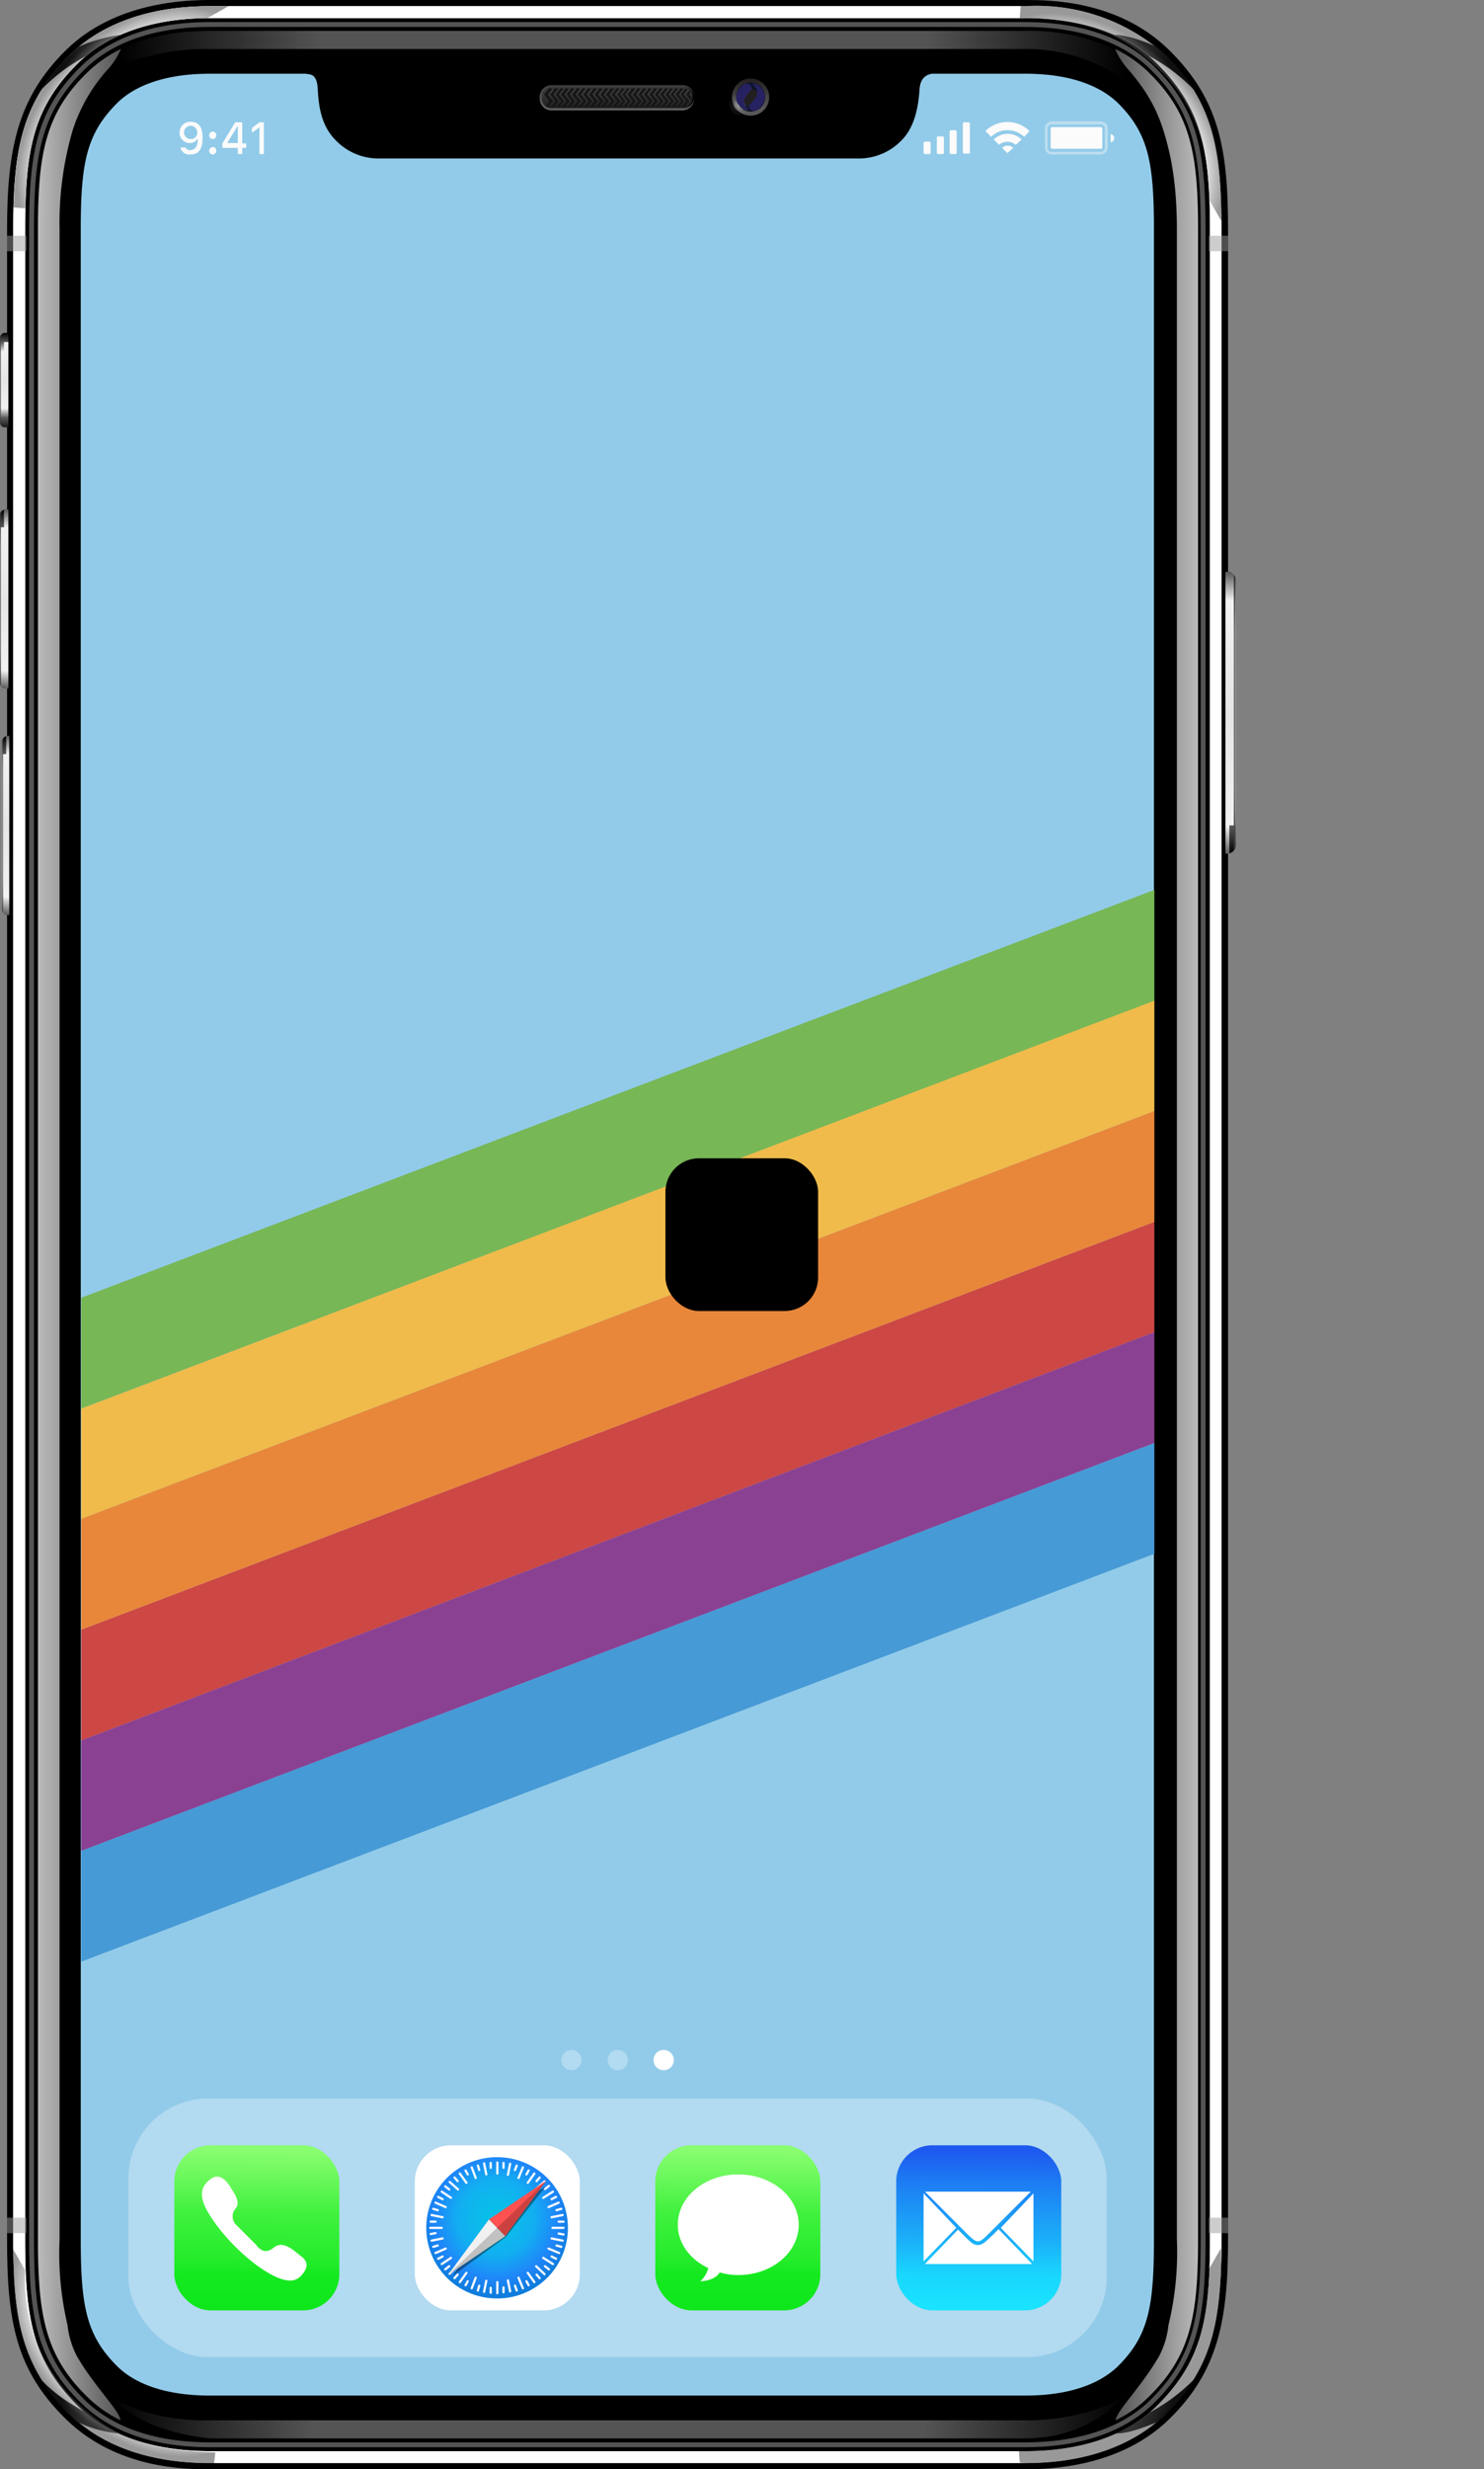 <svg xmlns="http://www.w3.org/2000/svg" xmlns:xlink="http://www.w3.org/1999/xlink" viewBox="0 0 336.3 559.4"><rect x="0" y="0" width="336.3" height="559.4" fill="#808080" stroke="none"/><defs><path id="reuse-0" fill="#969696" d="M263.9 12.3a43.6 43.6 0 00-31.6-10.9H47.6c-17 0-26.6 6-31.6 10.9C5 23.1 3 33.7 3 52.1v455.2c0 18.4 2 29 13 39.8C21 552 30.6 558 47.6 558h184.7c16.9 0 26.5-6 31.6-10.9 11-10.8 12.9-21.4 12.9-39.8V52.1c0-18.4-1.9-29-12.9-39.8zm10.3 495c0 18-1.8 27.7-12.2 37.9-4.7 4.6-13.7 10.1-29.7 10.1H47.6c-16.1 0-25.1-5.5-29.8-10.1C7.4 535 5.7 525.3 5.7 507.3V52.1c0-18 1.7-27.7 12.1-37.9C22.5 9.6 31.5 4.1 47.6 4.1h184.7c16 0 25 5.5 29.7 10.1 10.4 10.2 12.2 19.9 12.2 37.9z" opacity=".8"/></defs><defs><linearGradient id="a" x1="-258.1" x2="-213.7" y1="-27.3" y2="-27.3" gradientTransform="matrix(1.64 0 0 1 426.2 62)" gradientUnits="userSpaceOnUse"><stop offset=".1"/><stop offset=".2" stop-color="#1d1d1d"/><stop offset=".4" stop-color="#fff"/><stop offset=".6" stop-color="#fff"/><stop offset=".8"/></linearGradient><linearGradient id="l" x1="393.1" x2="437.5" y1="479.1" y2="479.1" gradientTransform="matrix(0 1.64 -1 0 751.3 -641.5)" xlink:href="#a"/><linearGradient id="o" x1="1031.5" x2="1075.9" y1="1419.8" y2="1419.8" gradientTransform="matrix(0 -1.64 1 0 -1382.5 2273.1)" xlink:href="#a"/><linearGradient id="q" x1="798.2" x2="842.6" y1="1925.3" y2="1925.3" gradientTransform="matrix(1.64 0 0 -1 -1069.8 2474.6)" xlink:href="#a"/><linearGradient id="d" x1="17.8" x2="291.6" y1="293.6" y2="293.6" gradientUnits="userSpaceOnUse"><stop offset="0" stop-color="#c9c9c9"/><stop offset="0" stop-color="#fff"/><stop offset=".7" stop-color="#fff"/><stop offset="1" stop-color="#fff"/><stop offset="1" stop-color="#c9c9c9"/></linearGradient><linearGradient id="t" x1="154.7" x2="154.7" y1="571.9" y2="15.3" xlink:href="#d"/><linearGradient id="v" x1="15.7" x2="15.7" y1="110.7" y2="89.3" gradientUnits="userSpaceOnUse"><stop offset="0" stop-color="#181818"/><stop offset=".1" stop-color="#5a5a5a"/><stop offset=".2" stop-color="#f2f2f2"/><stop offset=".5" stop-color="#e6e6e6"/><stop offset=".9" stop-color="#f2f2f2"/><stop offset=".9" stop-color="#5a5a5a"/><stop offset="1"/></linearGradient><linearGradient id="w" x1="15.3" x2="15.3" y1="110.7" y2="89.3" gradientUnits="userSpaceOnUse"><stop offset="0" stop-color="#181818"/><stop offset=".1" stop-color="#5a5a5a"/><stop offset=".2" stop-color="#f2f2f2"/><stop offset=".5" stop-color="#e6e6e6"/><stop offset=".8" stop-color="#f2f2f2"/><stop offset=".9" stop-color="#5a5a5a"/><stop offset="1"/></linearGradient><linearGradient id="e" x1="14.9" x2="14.9" y1="110.3" y2="89.8" gradientUnits="userSpaceOnUse"><stop offset="0" stop-color="#323232"/><stop offset=".2" stop-color="#707070"/><stop offset=".8" stop-color="#707070"/><stop offset="1" stop-color="#323232"/></linearGradient><linearGradient id="f" x1="15.7" x2="15.7" y1="169.9" y2="129.3" gradientUnits="userSpaceOnUse"><stop offset="0" stop-color="#181818"/><stop offset="0" stop-color="#5a5a5a"/><stop offset=".1" stop-color="#f2f2f2"/><stop offset=".5" stop-color="#e6e6e6"/><stop offset=".9" stop-color="#f2f2f2"/><stop offset="1" stop-color="#5a5a5a"/><stop offset="1"/></linearGradient><linearGradient id="g" x1="15.3" x2="15.3" y1="169.8" y2="129.3" gradientUnits="userSpaceOnUse"><stop offset="0" stop-color="#181818"/><stop offset="0" stop-color="#5a5a5a"/><stop offset=".1" stop-color="#f2f2f2"/><stop offset=".5" stop-color="#e6e6e6"/><stop offset=".9" stop-color="#f2f2f2"/><stop offset=".9" stop-color="#5a5a5a"/><stop offset="1"/></linearGradient><linearGradient id="x" x1="14.9" x2="14.9" y1="169.4" y2="129.8" xlink:href="#e"/><linearGradient id="y" x1="16.1" x2="16.1" y1="221.2" y2="180.6" xlink:href="#f"/><linearGradient id="z" x1="15.8" x2="15.8" y1="221.1" y2="180.7" xlink:href="#g"/><linearGradient id="A" x1="15.4" x2="15.4" y1="220.7" y2="181.1" xlink:href="#e"/><linearGradient id="B" x1="1292.4" x2="1292.4" y1="-475.1" y2="-539" gradientTransform="rotate(180 793 -165.8)" xlink:href="#f"/><linearGradient id="C" x1="1291.9" x2="1291.9" y1="-475.2" y2="-538.9" gradientTransform="rotate(180 793 -165.8)" xlink:href="#g"/><linearGradient id="D" x1="1291.4" x2="1291.4" y1="-475.8" y2="-538.3" gradientTransform="rotate(180 793 -165.8)" xlink:href="#e"/><linearGradient id="E" x1="267.5" x2="286.3" y1="293.6" y2="293.6" gradientUnits="userSpaceOnUse"><stop offset="0" stop-color="#545454"/><stop offset="1" stop-color="#bbb"/></linearGradient><linearGradient id="h" x1="42.1" x2="269.9" y1="26.2" y2="26.2" gradientUnits="userSpaceOnUse"><stop offset="0"/><stop offset=".2" stop-color="#545454"/><stop offset=".8" stop-color="#545454"/><stop offset="1"/></linearGradient><linearGradient id="F" x1="39.8" x2="270.1" y1="561.2" y2="561.2" xlink:href="#h"/><linearGradient id="G" x1="23.4" x2="42.2" y1="293.6" y2="293.6" gradientUnits="userSpaceOnUse"><stop offset="0" stop-color="#bbb"/><stop offset="1" stop-color="#545454"/></linearGradient><linearGradient id="i" x1="30" x2="38.3" y1="28.2" y2="27.9" gradientUnits="userSpaceOnUse"><stop offset="0" stop-color="#191919"/><stop offset=".4" stop-color="#363636"/><stop offset="1" stop-color="#545454"/></linearGradient><linearGradient id="H" x1="271.9" x2="279.7" y1="28.6" y2="27.7" gradientUnits="userSpaceOnUse"><stop offset="0" stop-color="#545454"/><stop offset=".6" stop-color="#363636"/><stop offset="1" stop-color="#191919"/></linearGradient><linearGradient id="I" x1="279.7" x2="274.2" y1="560.3" y2="557.8" xlink:href="#i"/><linearGradient id="J" x1="29.3" x2="33.7" y1="559.9" y2="558.7" xlink:href="#i"/><linearGradient id="R" x1="170.1" x2="170.1" y1="26.3" y2="17.8" gradientUnits="userSpaceOnUse"><stop offset="0" stop-color="#231f20"/><stop offset="1" stop-color="#231f20"/></linearGradient><linearGradient id="T" x1="170.1" x2="170.1" y1="26.3" y2="17.8" gradientUnits="userSpaceOnUse"><stop offset="0" stop-color="#808184" stop-opacity="0"/><stop offset="0" stop-color="#7b7c7f" stop-opacity=".1"/><stop offset=".3" stop-color="#4a484a" stop-opacity=".6"/><stop offset=".7" stop-color="#2d292a" stop-opacity=".9"/><stop offset="1" stop-color="#231f20"/></linearGradient><linearGradient id="U" x1="170.1" x2="170.1" y1="26.2" y2="17.8" gradientUnits="userSpaceOnUse"><stop offset="0" stop-color="#bbb"/><stop offset="1" stop-color="#231f20"/></linearGradient><linearGradient id="r" x1="58.3" x2="58" y1="487.2" y2="522.4" gradientUnits="userSpaceOnUse"><stop offset="0" stop-color="#88fd70"/><stop offset=".2" stop-color="#66f758"/><stop offset=".4" stop-color="#40f13e"/><stop offset=".7" stop-color="#24ec2b"/><stop offset=".8" stop-color="#14e91f"/><stop offset="1" stop-color="#0ee81b"/></linearGradient><linearGradient id="W" x1="167.3" x2="167.1" y1="487.2" y2="522.4" xlink:href="#r"/><linearGradient id="X" x1="221.9" x2="221.7" y1="487.2" y2="522.4" gradientUnits="userSpaceOnUse"><stop offset="0" stop-color="#1e59ef"/><stop offset=".2" stop-color="#1d7cf3"/><stop offset=".6" stop-color="#1bb3f9"/><stop offset=".8" stop-color="#19d6fd"/><stop offset="1" stop-color="#19e3fe"/></linearGradient><linearGradient id="Z" x1="154.6" x2="154.6" y1="33.6" y2="38.4" gradientUnits="userSpaceOnUse"><stop offset="0" stop-color="#404040"/><stop offset="1" stop-color="#202020"/></linearGradient><linearGradient id="aa" x1="154.6" x2="154.6" y1="38.9" y2="33.2" gradientUnits="userSpaceOnUse"><stop offset="0" stop-color="#636363"/><stop offset="1" stop-color="#404040"/></linearGradient><radialGradient id="m" cx="47" cy="44.7" r="23.6" gradientTransform="matrix(.747 .665 -.938 1.053 53.7 -33.5)" gradientUnits="userSpaceOnUse"><stop offset=".8" stop-color="#fff"/><stop offset="1"/></radialGradient><radialGradient id="M" cx="1202.1" cy="-193.4" r="23.6" gradientTransform="matrix(-.665 .747 -1.053 -.938 858.6 -1034.2)" xlink:href="#m"/><radialGradient id="O" cx="2602.3" cy="-72.5" r="23.6" gradientTransform="matrix(.665 -.747 1.053 .938 -1607.4 2554.1)" xlink:href="#m"/><radialGradient id="Q" cx="2602.6" cy="561" r="23.6" gradientTransform="matrix(-.67 -.75 -1.05 .94 2582.3 1961.4)" xlink:href="#m"/><radialGradient id="S" cx="184.8" cy="35.9" r="3.4" gradientUnits="userSpaceOnUse"><stop offset="0" stop-color="#929497"/><stop offset=".2" stop-color="#b6b7b9" stop-opacity=".7"/><stop offset=".5" stop-color="#d5d6d7" stop-opacity=".4"/><stop offset=".7" stop-color="#ececed" stop-opacity=".2"/><stop offset=".9" stop-color="#fafafa" stop-opacity=".1"/><stop offset="1" stop-color="#fff" stop-opacity="0"/></radialGradient><radialGradient id="V" cx="182.3" cy="37.7" r="2.6" gradientUnits="userSpaceOnUse"><stop offset="0" stop-color="#fff"/><stop offset=".1" stop-color="#fff" stop-opacity=".8"/><stop offset=".2" stop-color="#fff" stop-opacity=".6"/><stop offset=".4" stop-color="#fff" stop-opacity=".4"/><stop offset=".5" stop-color="#fff" stop-opacity=".3"/><stop offset=".6" stop-color="#fff" stop-opacity=".1"/><stop offset=".8" stop-color="#fff" stop-opacity=".1"/><stop offset=".9" stop-color="#fff" stop-opacity="0"/><stop offset="1" stop-color="#fff" stop-opacity="0"/></radialGradient><radialGradient id="Y" cx="279" cy="128.2" r="16.1" gradientTransform="matrix(1.08 0 0 -1.08 -174.1 654.8)" gradientUnits="userSpaceOnUse"><stop offset="0" stop-color="#06c2e7"/><stop offset=".3" stop-color="#0db8ec"/><stop offset=".5" stop-color="#12aef1"/><stop offset=".8" stop-color="#1f86f9"/><stop offset="1" stop-color="#107ddd"/></radialGradient><mask id="s" width="278" height="561" x=".9" y="-.8" maskUnits="userSpaceOnUse"><g filter="url(#b)"><use transform="translate(.9 -.8)" xlink:href="#c"/></g></mask><mask id="u" width="278" height="561" x=".9" y="-.8" maskUnits="userSpaceOnUse"><g filter="url(#b)"><use transform="translate(.9 -.8)" xlink:href="#c"/></g></mask><mask id="K" width="88.8" height="84.6" x="-18.8" y="-21.4" maskUnits="userSpaceOnUse"><g filter="url(#j)"><path fill="url(#a)" d="M4 9.2h72.6v51.1H4z" transform="rotate(-37.1 12.1 49.8)"/></g></mask><mask id="L" width="84.6" height="88.8" x="215.2" y="-20.5" maskUnits="userSpaceOnUse"><g filter="url(#k)"><path fill="url(#l)" d="M246.6 1.5h51.1v72.6h-51.1z" transform="rotate(-37.1 244 53)"/></g></mask><mask id="N" width="84.6" height="88.8" x="-19.8" y="491.4" maskUnits="userSpaceOnUse"><g filter="url(#n)"><path fill="url(#o)" d="M11.6 513.4h51.1V586H11.6z" transform="rotate(-37.1 9 564.5)"/></g></mask><mask id="P" width="84.6" height="88.8" x="215" y="491.1" maskUnits="userSpaceOnUse"><g filter="url(#p)"><path fill="url(#q)" d="M235.8 523.8h72.6v51.1h-72.6z" transform="rotate(-52.9 250.9 557.5)"/></g></mask><filter id="b" color-interpolation-filters="sRGB" filterUnits="userSpaceOnUse"><feColorMatrix values="-1 0 0 0 1 0 -1 0 0 1 0 0 -1 0 1 0 0 0 1 0"/></filter><filter id="j" width="88.8" height="84.6" x="-4" y="-7.6" color-interpolation-filters="sRGB" filterUnits="userSpaceOnUse"><feFlood flood-color="#fff" result="bg"/><feBlend in="SourceGraphic" in2="bg"/></filter><filter id="k" width="84.6" height="88.8" x="229.9" y="-6.6" color-interpolation-filters="sRGB" filterUnits="userSpaceOnUse"><feFlood flood-color="#fff" result="bg"/><feBlend in="SourceGraphic" in2="bg"/></filter><filter id="n" width="84.6" height="88.8" x="-5.1" y="505.3" color-interpolation-filters="sRGB" filterUnits="userSpaceOnUse"><feFlood flood-color="#fff" result="bg"/><feBlend in="SourceGraphic" in2="bg"/></filter><filter id="p" width="84.6" height="88.8" x="229.8" y="505" color-interpolation-filters="sRGB" filterUnits="userSpaceOnUse"><feFlood flood-color="#fff" result="bg"/><feBlend in="SourceGraphic" in2="bg"/></filter></defs><path d="M278.3 52.1c0-18.2-1.9-29.5-13.4-40.8S237.7 0 232.3 0H47.6C42.2 0 26.1.4 15 11.3S1.6 33.9 1.6 52.1v455.2c0 18.2 1.8 29.5 13.4 40.8s27.2 11.3 32.6 11.3h184.7c5.4 0 21.4-.4 32.6-11.3s13.4-22.6 13.4-40.8z"/><path fill="url(#d)" d="M278.7 26.2a43.6 43.6 0 00-31.6-10.9H62.4c-17 0-26.6 6-31.6 10.9-11 10.8-13 21.4-13 39.8v455.2c0 18.4 2 29 13 39.8 5 4.9 14.6 10.9 31.6 10.9h184.7c16.9 0 26.5-6 31.6-10.9 11-10.8 12.9-21.4 12.9-39.8V66c0-18.4-1.9-29-12.9-39.8zm10.3 495c0 18-1.8 27.7-12.2 37.9-4.7 4.6-13.7 10.1-29.7 10.1H62.4c-16.1 0-25.1-5.5-29.8-10.1-10.4-10.2-12.1-19.9-12.1-37.9V66c0-18 1.7-27.7 12.1-37.9C37.3 23.5 46.3 18 62.4 18h184.7c16 0 25 5.5 29.7 10.1C287.2 38.3 289 48 289 66z" transform="translate(-14.8 -13.9)"/><g mask="url(#s)"><use opacity=".8" xlink:href="#reuse-0"/></g><path fill="url(#t)" d="M278.7 26.2a43.6 43.6 0 00-31.6-10.9H62.4c-17 0-26.6 6-31.6 10.9-11 10.8-13 21.4-13 39.8v455.2c0 18.4 2 29 13 39.8 5 4.9 14.6 10.9 31.6 10.9h184.7c16.9 0 26.5-6 31.6-10.9 11-10.8 12.9-21.4 12.9-39.8V66c0-18.4-1.9-29-12.9-39.8zm10.3 495c0 18-1.8 27.7-12.2 37.9-4.7 4.6-13.7 10.1-29.7 10.1H62.4c-16.1 0-25.1-5.5-29.8-10.1-10.4-10.2-12.1-19.9-12.1-37.9V66c0-18 1.7-27.7 12.1-37.9C37.3 23.5 46.3 18 62.4 18h184.7c16 0 25 5.5 29.7 10.1C287.2 38.3 289 48 289 66z" transform="translate(-14.8 -13.9)"/><g mask="url(#u)"><use opacity=".8" xlink:href="#reuse-0"/></g><path fill="#545454" d="M261.4 14.9C256.8 10.4 248 5 232.3 5H47.6c-15.8 0-24.5 5.4-29.1 9.9C8.3 24.8 6.6 34.4 6.6 52.1v455.2c0 17.7 1.7 27.3 11.9 37.2 4.6 4.5 13.3 9.9 29.1 9.9h184.7c15.7 0 24.5-5.4 29.1-9.9 10.1-9.9 11.8-19.5 11.8-37.2V52.1c0-17.7-1.7-27.3-11.8-37.2zm10.7 492.4c0 17.4-1.6 26.8-11.5 36.5-4.4 4.3-13 9.5-28.3 9.5H47.6c-15.4 0-23.9-5.2-28.3-9.5-9.9-9.7-11.6-19.1-11.6-36.5V52.1c0-17.4 1.7-26.8 11.6-36.5 4.4-4.3 12.9-9.5 28.3-9.5h184.7c15.3 0 23.9 5.2 28.3 9.5 9.9 9.7 11.5 19.1 11.5 36.5z"/><path fill="none" d="M47.6 552.4c-15.1 0-23.4-5.1-27.7-9.3-9.7-9.4-11.3-18.7-11.3-35.8V52.1c0-17.1 1.6-26.4 11.3-35.8C24.2 12.1 32.5 7 47.6 7h184.7c15 0 23.3 5.1 27.6 9.3 9.7 9.5 11.3 18.7 11.3 35.8v455.2c0 17.1-1.6 26.3-11.3 35.8-4.3 4.2-12.6 9.3-27.6 9.3z"/><path d="M47.6 547.5c-13.4 0-20.6-4.3-24.3-7.9-8.5-8.2-9.8-16.3-9.8-32.3V52.1c0-16 1.3-24.1 9.8-32.3 3.7-3.6 10.8-7.9 24.3-7.9h184.7c13.4 0 20.6 4.3 24.3 7.9 8.4 8.2 9.8 16.3 9.8 32.3v455.2c0 16-1.4 24.1-9.8 32.3-3.7 3.6-10.9 7.9-24.3 7.9z"/><path fill="url(#v)" d="M16.7 110.7H16a1.2 1.2 0 01-1.2-1.3V90.6a1.2 1.2 0 011.2-1.3h.7z" transform="translate(-14.8 -13.9)"/><path fill="url(#w)" d="M15.7 89.3a1.4 1.4 0 00-.9 1.3v18.8a1.2 1.2 0 00.9 1.3z" transform="translate(-14.8 -13.9)"/><path fill="url(#e)" d="M15 89.8a1.9 1.9 0 00-.2.8v18.8a1.5 1.5 0 00.2.8z" transform="translate(-14.8 -13.9)"/><path fill="url(#f)" d="M16.7 169.9H16a1.2 1.2 0 01-1.2-1.3v-38a1.2 1.2 0 011.2-1.3h.7z" transform="translate(-14.8 -13.9)"/><path fill="url(#g)" d="M15.7 129.4a1.2 1.2 0 00-.9 1.2v38a1.2 1.2 0 00.9 1.2z" transform="translate(-14.8 -13.9)"/><path fill="url(#x)" d="M15 129.8a1.9 1.9 0 00-.2.8v38a1.9 1.9 0 00.2.8z" transform="translate(-14.8 -13.9)"/><path fill="url(#y)" d="M16.9 221.2h-.4a1.2 1.2 0 01-1.2-1.3v-38a1.2 1.2 0 011.2-1.3h.4z" transform="translate(-14.8 -13.9)"/><path fill="url(#z)" d="M16.2 180.7a1.2 1.2 0 00-.9 1.2v38a1.2 1.2 0 00.9 1.2z" transform="translate(-14.8 -13.9)"/><path fill="url(#A)" d="M15.5 181.1a1.9 1.9 0 00-.2.8v38a1.9 1.9 0 00.2.8z" transform="translate(-14.8 -13.9)"/><path fill="url(#B)" d="M292.5 143.4h.5a1.8 1.8 0 011.8 1.8v60.3a1.8 1.8 0 01-1.8 1.8h-.5z" transform="translate(-14.8 -13.9)"/><path fill="url(#C)" d="M293.4 207.2a1.8 1.8 0 001.4-1.7v-60.3a1.7 1.7 0 00-1.4-1.7z" transform="translate(-14.8 -13.9)"/><path fill="url(#D)" d="M294.4 206.6a1.5 1.5 0 00.4-1.1v-60.3a1.5 1.5 0 00-.4-1.1z" transform="translate(-14.8 -13.9)"/><path fill="url(#E)" d="M277.4 547.8a19.7 19.7 0 002.2-7.2 70 70 0 001.9-19.4V66c0-10-1.2-16.7-3.1-22.7s-4.8-10.1-8.3-14.1a16.4 16.4 0 01-2.6-4.2 27.8 27.8 0 017.5 5.2c9.7 9.4 11.3 18.7 11.3 35.8v455.2c0 17.1-1.6 26.4-11.3 35.8a27.1 27.1 0 01-7.4 5.2c.3-2.2 5.7-7.4 9.8-14.4z" transform="translate(-14.8 -13.9)"/><path fill="url(#h)" d="M62.4 20.9c-8.3 0-14.5 1.5-19.1 3.6a26.6 26.6 0 01-1.1 3c-.8 1.8 1.6.1 6.5-.9a48.2 48.2 0 0113-1.6h186.4a38.2 38.2 0 0118.6 5.2l1.8 1.1c2.5 1.3 1.2-3-1.1-5.5l-1.3-1.3a45.5 45.5 0 00-19-3.6z" transform="translate(-14.8 -13.9)"/><path fill="url(#F)" d="M247.1 566.3c14.5 0 22.2-9 23-10.2-7.2 5.9-21.1 6.1-21.1 6.1H59.6c-13.6-.5-19.8-5.6-19.8-5.6s5.4 7.9 22.6 9.7z" transform="translate(-14.8 -13.9)"/><path fill="url(#G)" d="M32.3 547.8a19.7 19.7 0 01-2.2-7.2 70.5 70.5 0 01-1.8-19.4V66a75 75 0 013-22.7 38.2 38.2 0 018.3-14.1 16.4 16.4 0 002.6-4.2 29.5 29.5 0 00-7.5 5.2C25 39.6 23.4 48.9 23.4 66v455.2c0 17.1 1.6 26.4 11.3 35.8a28.8 28.8 0 007.4 5.2c-.2-2.2-5.7-7.4-9.8-14.4z" transform="translate(-14.8 -13.9)"/><path fill="#9d9d9d" d="M1.6 502.4H6v3.5H1.6zM273.9 502.4h4.4v3.5h-4.4zM1.6 53.4H6v3.5H1.6zM273.9 53.4h4.4v3.5h-4.4z" opacity=".5"/><path fill="#92cbe9" d="M253.2 23.2c-3.1-2.9-9.1-6.5-20.9-6.5h-21.1c-1.1.2-2.6.8-2.8 3.4s-.6 8.2-4.1 11.7a13.4 13.4 0 01-9.9 4.1H85.9a13.4 13.4 0 01-9.8-4.1c-3.5-3.5-3.9-8.2-4.1-11.7s-1.7-3.2-2.8-3.4H47.6c-11.8 0-17.9 3.6-20.9 6.5-7.1 7-8.4 13.6-8.4 28.9v455.2c0 15.3 1.3 21.9 8.4 28.9 3 2.9 9.1 6.5 20.9 6.5h184.7c11.8 0 17.8-3.6 20.9-6.5 7.1-7 8.3-13.6 8.3-28.9V52.1c0-15.3-1.2-21.9-8.3-28.9z"/><path fill="url(#i)" d="M34.3 26.6a36.4 36.4 0 017.8-4.8 35.3 35.3 0 00-9.5 2.7c-.8.6-6.1 5.5-8.5 9.8a39.7 39.7 0 0110.2-7.7z" transform="translate(-14.8 -13.9)"/><path fill="url(#H)" d="M275.2 26.6a36.4 36.4 0 00-7.8-4.8c2.5 0 6.1 1.2 9.3 2.6l2.1 1.8a43.5 43.5 0 016.6 8.1 39.7 39.7 0 00-10.2-7.7z" transform="translate(-14.8 -13.9)"/><path fill="url(#I)" d="M275.4 560.4a41.1 41.1 0 01-7.7 4.8c2.5 0 6-1.2 9.3-2.6l2-1.8a43.5 43.5 0 006.6-8.1 41.5 41.5 0 01-10.2 7.7z" transform="translate(-14.8 -13.9)"/><path fill="url(#J)" d="M34 560.3a32.8 32.8 0 007.8 4.9 28 28 0 01-9.4-2.6l-2-1.8a42 42 0 01-6.5-8.1c3.1 3.5 6.6 5.6 10.1 7.6z" transform="translate(-14.8 -13.9)"/><g mask="url(#K)"><path fill="url(#m)" d="M30.8 26.2c-10 9.8-12.5 19.4-12.9 34.7l2.6.2c.4-14.9 2.7-23.8 12.1-33 4.7-4.6 13.5-10 29.2-10.1l4.8-2.7h-4.2c-17 0-26.6 6-31.6 10.9z" opacity=".4" transform="translate(-14.8 -13.9)"/></g><g mask="url(#L)"><path fill="url(#M)" d="M281.2 28.1a44.2 44.2 0 00-35.1-12.8l-.2 2.7c14.9.3 23.3 3.2 32.6 12.6 4.5 4.7 10.3 13 10.4 28.7l2.7 4.7v-4.2c0-16.9-5.5-26.7-10.4-31.7z" opacity=".4" transform="translate(-14.8 -13.9)"/></g><g mask="url(#N)"><path fill="url(#O)" d="M28.3 559.4a43.8 43.8 0 0035 12.7l.3-2.6c-14.9-.4-23.4-3.2-32.6-12.6a38.7 38.7 0 01-10.5-28.7l-2.7-4.7v4.1c0 17 5.5 26.7 10.5 31.8z" opacity=".4" transform="translate(-14.8 -13.9)"/></g><g mask="url(#P)"><path fill="url(#Q)" d="M281 559.1a43.5 43.5 0 01-35.1 12.7l-.2-2.6c14.9-.4 23.4-3.2 32.6-12.6 4.6-4.7 10.4-13 10.5-28.7l2.7-4.7v4.2c0 16.9-5.5 26.7-10.5 31.7z" opacity=".4" transform="translate(-14.8 -13.9)"/></g><path fill="#fbfbfb" d="M42 33.4a1.1 1.1 0 001.1.6c1.3 0 1.8-1.2 1.7-2.7a1.8 1.8 0 01-1.8 1.1 2.3 2.3 0 01-2.3-2.4 2.4 2.4 0 012.6-2.4c1.3 0 2.6.7 2.6 3.5S45 35 43.1 35a2 2 0 01-2.2-1.6zm1.2-4.9a1.5 1.5 0 000 3 1.4 1.4 0 001.5-1.5 1.5 1.5 0 00-1.5-1.5zM48.2 29.8a.8.8 0 01.8.9.8.8 0 01-.8.8.9.9 0 01-.8-.8.9.9 0 01.8-.9zm0 3.5a.8.8 0 01.8.9.8.8 0 01-.8.8.9.9 0 01-.8-.8.9.9 0 01.8-.9zM54.9 27.7v4.8h.9v1h-.9v1.4h-1v-1.4h-3.5v-1l2.9-4.8zm-1 4.8v-3.9h-.1l-2.3 3.8h2.4zM58.8 34.9v-6h-.1l-1.6 1.2V29l1.7-1.3h1v7.2z"/><rect width="1.6" height="7.1" x="218.2" y="27.7" fill="#fbfbfb" rx=".3"/><rect width="1.6" height="5.4" x="215.2" y="29.5" fill="#fbfbfb" rx=".3"/><rect width="1.6" height="4" x="212.3" y="30.9" fill="#fbfbfb" rx=".3"/><rect width="1.6" height="2.8" x="209.3" y="32.1" fill="#fbfbfb" rx=".3"/><path fill="#fbfbfb" fill-rule="evenodd" d="M224.6 31a15.9 15.9 0 00-1.3-1.3 7.1 7.1 0 0110 0l-1.2 1.3a5.4 5.4 0 00-3.8-1.5 5.1 5.1 0 00-3.7 1.5z"/><path fill="#fbfbfb" fill-rule="evenodd" d="M226.4 32.8l-1.2-1.2a4.5 4.5 0 016.3 0l-1.3 1.2a3 3 0 00-3.8 0zM229.6 33.5l-1.3 1.2-1.2-1.2a1.8 1.8 0 012.5 0z"/><path fill="#fbfbfb" d="M249.4 27.5h-11a1.6 1.6 0 00-1.6 1.6v4.3a1.6 1.6 0 001.6 1.6h11a1.6 1.6 0 001.6-1.6v-4.3a1.6 1.6 0 00-1.6-1.6zm1 5.9a1 1 0 01-1 1h-11a.9.9 0 01-1-1v-4.3a.9.9 0 011-.9h11a1 1 0 011 .9z" opacity=".4"/><rect width="11.7" height="4.9" x="238.1" y="28.8" fill="#fbfbfb" rx=".3"/><path fill="#fbfbfb" d="M252.5 31.3a.9.9 0 01-.8.9v-1.8a.9.9 0 01.8.9z"/><circle cx="170.1" cy="22" r="4.2" fill="url(#R)"/><path fill="url(#S)" d="M188.2 35.9a3.4 3.4 0 11-3.4-3.4 3.4 3.4 0 013.4 3.4z" transform="translate(-14.8 -13.9)"/><circle cx="170.1" cy="22" r="4.2" fill="url(#T)"/><circle cx="170.1" cy="22" r="3.2" fill="#231f20"/><circle cx="170.1" cy="22" r="4.2" fill="url(#U)" opacity=".3"/><circle cx="170.1" cy="22" r="3.3" fill="#0c1327"/><path fill="url(#V)" d="M184.9 37.7a2.6 2.6 0 01-2.6 2.6 2.6 2.6 0 01-2.6-2.6 2.5 2.5 0 012.6-2.6 2.6 2.6 0 012.6 2.6z" opacity=".5" transform="translate(-14.8 -13.9)"/><circle cx="170.1" cy="22" r="1.9" fill="#231f20"/><path fill="#262261" d="M169.8 24.9c-1.5.5-5.1-2.7-1.3-5.7 1.1-.8 2.5.5 1.5 1.4-3.1 3.1-.2 4.3-.2 4.3z"/><path fill="#262261" d="M170.4 19.1c1.5-.6 5 2.8 1.2 5.8-1.1.8-2.4-.5-1.5-1.4 3.2-3.1.3-4.4.3-4.4z"/><rect width="221.7" height="58.6" x="29.1" y="475.4" fill="#fff" opacity=".3" rx="18.1"/><rect width="37.4" height="37.4" x="39.5" y="486" fill="url(#r)" rx="8.2"/><rect width="37.4" height="37.4" x="94" y="486" fill="#fff" rx="8.2"/><rect width="37.4" height="37.4" x="148.5" y="486" fill="url(#W)" rx="8.2"/><rect width="37.4" height="37.4" x="203.1" y="486" fill="url(#X)" rx="8.2"/><path fill="#fff" d="M167.3 492.6c-7.6 0-13.7 5.1-13.7 11.4 0 4.2 2.8 7.9 6.9 9.8a5.8 5.8 0 01-1.8 3s3.2 0 4.4-2a14.7 14.7 0 004.2.6c7.6 0 13.7-5.1 13.7-11.4s-6.1-11.4-13.7-11.4zM209.3 496.9v15.4l7.4-7.6zM234.2 496.9v15.4l-7.4-7.6zM225 506.3c-1.5 1.4-2.3 2.3-3.4 2.3s-1.9-.9-3.4-2.4l-1.1-1.1-7.5 7.8h24.3l-7.6-7.9z"/><path fill="#fff" d="M218.8 505.7l-9.2-9.2h24l-9.2 9.2c-2.7 2.7-2.8 2.8-5.6 0zM47.4 493.9c-2.2 1.9-2.6 4.3 1.4 9.8s9.4 10 13.3 11.9 5.5.9 6.6-.6 1.1-2.7-.5-3.9-4-3.7-6.2-1.9-3.5-.1-4.1-.8l-4.5-4.5a2.7 2.7 0 010-3.6c1.2-1.3-.4-3.6-.8-4.2s-2.4-4.7-5.2-2.2z"/><path fill="url(#Y)" d="M143.5 518.6a16 16 0 01-16 16 16 16 0 01-16.1-16 16 16 0 0116.1-16 16 16 0 0116 16z" transform="translate(-14.8 -13.9)"/><path fill="none" stroke="#fff" stroke-linecap="round" stroke-miterlimit="2.7" stroke-width=".5" d="M112.7 489.9v2.5m0 27.1V517m1.4-27v1.1m-2.9 28.3v-1.1m16.5-13.6h-2.5m-27.7 0h2.6m27.6 1.5l-1.1-.2m-29-2.7h1.1m24.7-9.1l-1.9 1.7m-19.6 19.2l1.9-1.8m20.6-18.1l-.9.7m-22.6 18.2l.9-.7m21.6 1.8l-1.9-1.8m-19.6-19.1l1.9 1.7m18.5 20.1l-.7-.8m-18.6-22l.7.8m14.8-3.1l-1 2.4m-10.6 25l.9-2.4m12-24.3l-.5.9m-13.8 25.1l.5-.9m20.7-6.4l-2.4-1M98.7 499l2.3 1m25 11.7l-1-.5m-25.7-13.5l1 .5m26.3.8l-2.3 1m-25.6 10.4l2.3-1m26.2-9l-1.1.3M98.2 509l1-.3m19.3 9.7l-1-2.4m-10.6-25l.9 2.4m9.3 25.5l-.4-1.1m-8.4-27.2l.3 1m7-1.4l-.5 2.5m-5.4 26.5l.5-2.5m6.9-26.1l-.4 1m-8.4 27.3l.3-1.1m18.9-10.2l-2.5-.5m-27.2-5.3l2.5.5m26.9 6.7l-1.1-.3m-27.9-8.3l1 .3m26.1-4.2l-2.2 1.4m-23 15l2.1-1.4m23.8-13.8l-1 .5m-25.7 13.5l1-.5m20.8 5.8l-1.5-2.1m-15.4-22.5l1.5 2.1m14.1 23.2l-.5-.9m-13.8-25.1l.5.9m15.1-.2l-1.5 2.1M104.2 517l1.5-2.1m16.6-21.6l-.7.8m-18.6 22l.7-.8m21.6-2.4l-2.2-1.4m-23-15l2.1 1.4m22.2 16.2l-.9-.7m-22.6-18.1l.9.7m25.7 5.8l-2.5.5m-27.2 5.3l2.5-.5m27.4-3.8h-1.1m-29 2.8l1.1-.2m16.9 13.2l-.5-2.5m-5.4-26.5l.5 2.5m3.9 26.7v-1.1m-2.9-28.2v1.1"/><path d="M123.6 495.4l-12.8 7.4-8.1 12.7 11.9-8.7z" opacity=".4"/><path fill="#ff5150" d="M114.5 506.6l-3.7-3.8 13-8.8z"/><path fill="#f1f1f1" d="M114.5 506.6l-3.7-3.8-9.3 12.6z"/><path d="M101.5 515.4l13-8.8 9.3-12.6z" opacity=".2"/><path fill="url(#Z)" d="M171.7 36a2.2 2.2 0 01-2 2.4h-30.2a2.2 2.2 0 01-1.9-2.4 2.2 2.2 0 011.9-2.4h30.2a2.2 2.2 0 012 2.4z" transform="translate(-14.8 -13.9)"/><path fill="url(#aa)" d="M169.7 33.6a2.4 2.4 0 010 4.8h-30.2a2.2 2.2 0 01-1.9-2.4 2.2 2.2 0 011.9-2.4zm0-.4h-30.2a2.7 2.7 0 00-2.4 2.8 2.7 2.7 0 002.4 2.9h30.2a2.7 2.7 0 002.4-2.9 2.7 2.7 0 00-2.4-2.8z" transform="translate(-14.8 -13.9)"/><g fill="#161616"><path d="M134.2 22.9l-1.3-1.5 1.2-1.4h-1.2l.2.2-.9 1.2 1.2 1.5-1.1 1.4h1.2l-.2-.3zM138 22.9l-1.2-1.5L138 20h-1.2l.2.2-.9 1.2 1.2 1.5-1.2 1.4h1.3l-.3-.3z"/><path d="M135.5 22.9l-1.3-1.5 1.2-1.4h-1.2l.2.2-.9 1.2 1.2 1.5-1.2 1.4h1.4l-.3-.3z"/><path d="M136.8 22.9l-1.3-1.5 1.2-1.4h-1.2l.2.2-.9 1.2 1.2 1.5-1.1 1.4h1.2l-.2-.3zM140.6 22.9l-1.3-1.5 1.2-1.4h-1.1l.2.2-1 1.2 1.3 1.5-1.2 1.4h1.3l-.3-.3z"/><path d="M139.3 22.9l-1.2-1.5 1.2-1.4h-1.2l.2.2-1 1.2 1.3 1.5-1.2 1.4h1.3l-.3-.3zM141.7 22.9l-1.2-1.5 1.2-1.4h-1.1l.2.2-.9 1.2 1.2 1.5-1.1 1.4h1.1l-.3-.3zM127.8 22.9l-1.2-1.5 1.2-1.4h-1.1l.2.2-1 1.2 1.3 1.5-1.2 1.4h1.2l-.3-.3z"/><path d="M129.1 22.9l-1.2-1.5L129 20h-1.1l.2.2-1 1.2 1.3 1.5-1.2 1.4h1.3l-.3-.3zM126.6 22.9l-1.2-1.5 1.2-1.4h-1.2l.2.2-.9 1.2 1.2 1.5-1.2 1.4h1.3l-.3-.3zM131.6 22.9l-1.2-1.5 1.1-1.4h-1.1l.2.2-1 1.2 1.3 1.5-1.2 1.4h1.3l-.3-.3z"/><path d="M130.3 22.9l-1.2-1.5 1.2-1.4h-1.2l.2.2-.9 1.2 1.2 1.5-1.1 1.4h1.2l-.2-.3zM132.9 22.9l-1.3-1.5 1.2-1.4h-1.1l.2.2-1 1.2 1.3 1.5-1.2 1.4h1.3l-.3-.3zM142.9 22.9l-1.3-1.5 1.2-1.4h-1l.2.2-1 1.2 1.3 1.5-1.2 1.4h1.2l-.3-.3zM155 22.9l-1.2-1.5L155 20h-1.1l.2.2-1 1.2 1.3 1.5-1.2 1.4h1.2l-.3-.3zM151.5 22.9l-1.2-1.5 1.2-1.4h-1.1l.2.2-1 1.2 1.3 1.5-1.2 1.4h1.2l-.3-.3z"/><path d="M152.7 22.9l-1.2-1.5 1.1-1.4h-1l.2.2-1 1.2 1.3 1.5-1.2 1.4h1.2l-.3-.3z"/><path d="M153.8 22.9l-1.2-1.5 1.2-1.4h-1.1l.2.2-.9 1.2 1.3 1.5-1.2 1.4h1.1l-.2-.3zM156.5 21l-.3-.5-.7.9 1.2 1.5a2 2 0 00.1-.7l-.6-.8z"/><path d="M156.2 22.9l-1.3-1.5 1-1.2-.9-.2.2.2-.9 1.2 1.2 1.5-1.1 1.4h1.1l-.2-.2zM125.3 22.9l-1.2-1.5 1.2-1.4h-1.1v.2l-.9 1.2 1.2 1.5-.9 1.2.7.2h.3l-.3-.3zM146.6 22.9l-1.2-1.5 1.2-1.4h-1.2l.2.2-.9 1.2 1.2 1.5-1.1 1.4h1.2l-.3-.3zM144.1 22.9l-1.2-1.5 1.2-1.4h-1.2l.2.2-.9 1.2 1.2 1.5-1.1 1.4h1.2l-.3-.3z"/><path d="M147.9 22.9l-1.3-1.5 1.2-1.4h-1.1l.2.2-1 1.2 1.3 1.5-1.2 1.4h1.3l-.3-.3zM150.3 22.9l-1.2-1.5 1.2-1.4h-1.1l.2.2-1 1.2 1.3 1.5-1.2 1.4h1.2l-.3-.3z"/><path d="M149.1 22.9l-1.2-1.5 1.2-1.4h-1.2l.2.2-.9 1.2 1.2 1.5-1.1 1.4h1.2l-.3-.3zM145.4 22.9l-1.3-1.5 1.2-1.4h-1.1l.2.2-1 1.2 1.3 1.5-1.2 1.4h1.3l-.3-.3zM156.7 22.9l-1 1.2a1.8 1.8 0 001-1.2z"/></g><circle cx="140" cy="466.7" r="2.3" fill="#fff" opacity=".3"/><circle cx="150.4" cy="466.7" r="2.3" fill="#fff"/><circle cx="129.5" cy="466.7" r="2.3" fill="#fff" opacity=".3"/><path fill="#f0bb4b" d="M18.4 344.1l243.2-92.4v-25.1L18.4 319.1z"/><path fill="#77b756" d="M18.4 319.1l243.2-92.4v-25.1L18.4 294z"/><path fill="#cd4744" d="M18.4 394.3l243.2-92.5v-25L18.4 369.2z"/><path fill="#e8873a" d="M18.4 369.2l243.2-92.4v-25.1L18.4 344.1z"/><path fill="#469ad6" d="M18.4 444.4L261.6 352v-25.1L18.4 419.3z"/><path fill="#8a4192" d="M18.4 419.3l243.2-92.4v-25.1L18.4 394.3z"/><rect width="34.6" height="34.6" x="150.8" y="262.4" rx="7.6"/></svg>